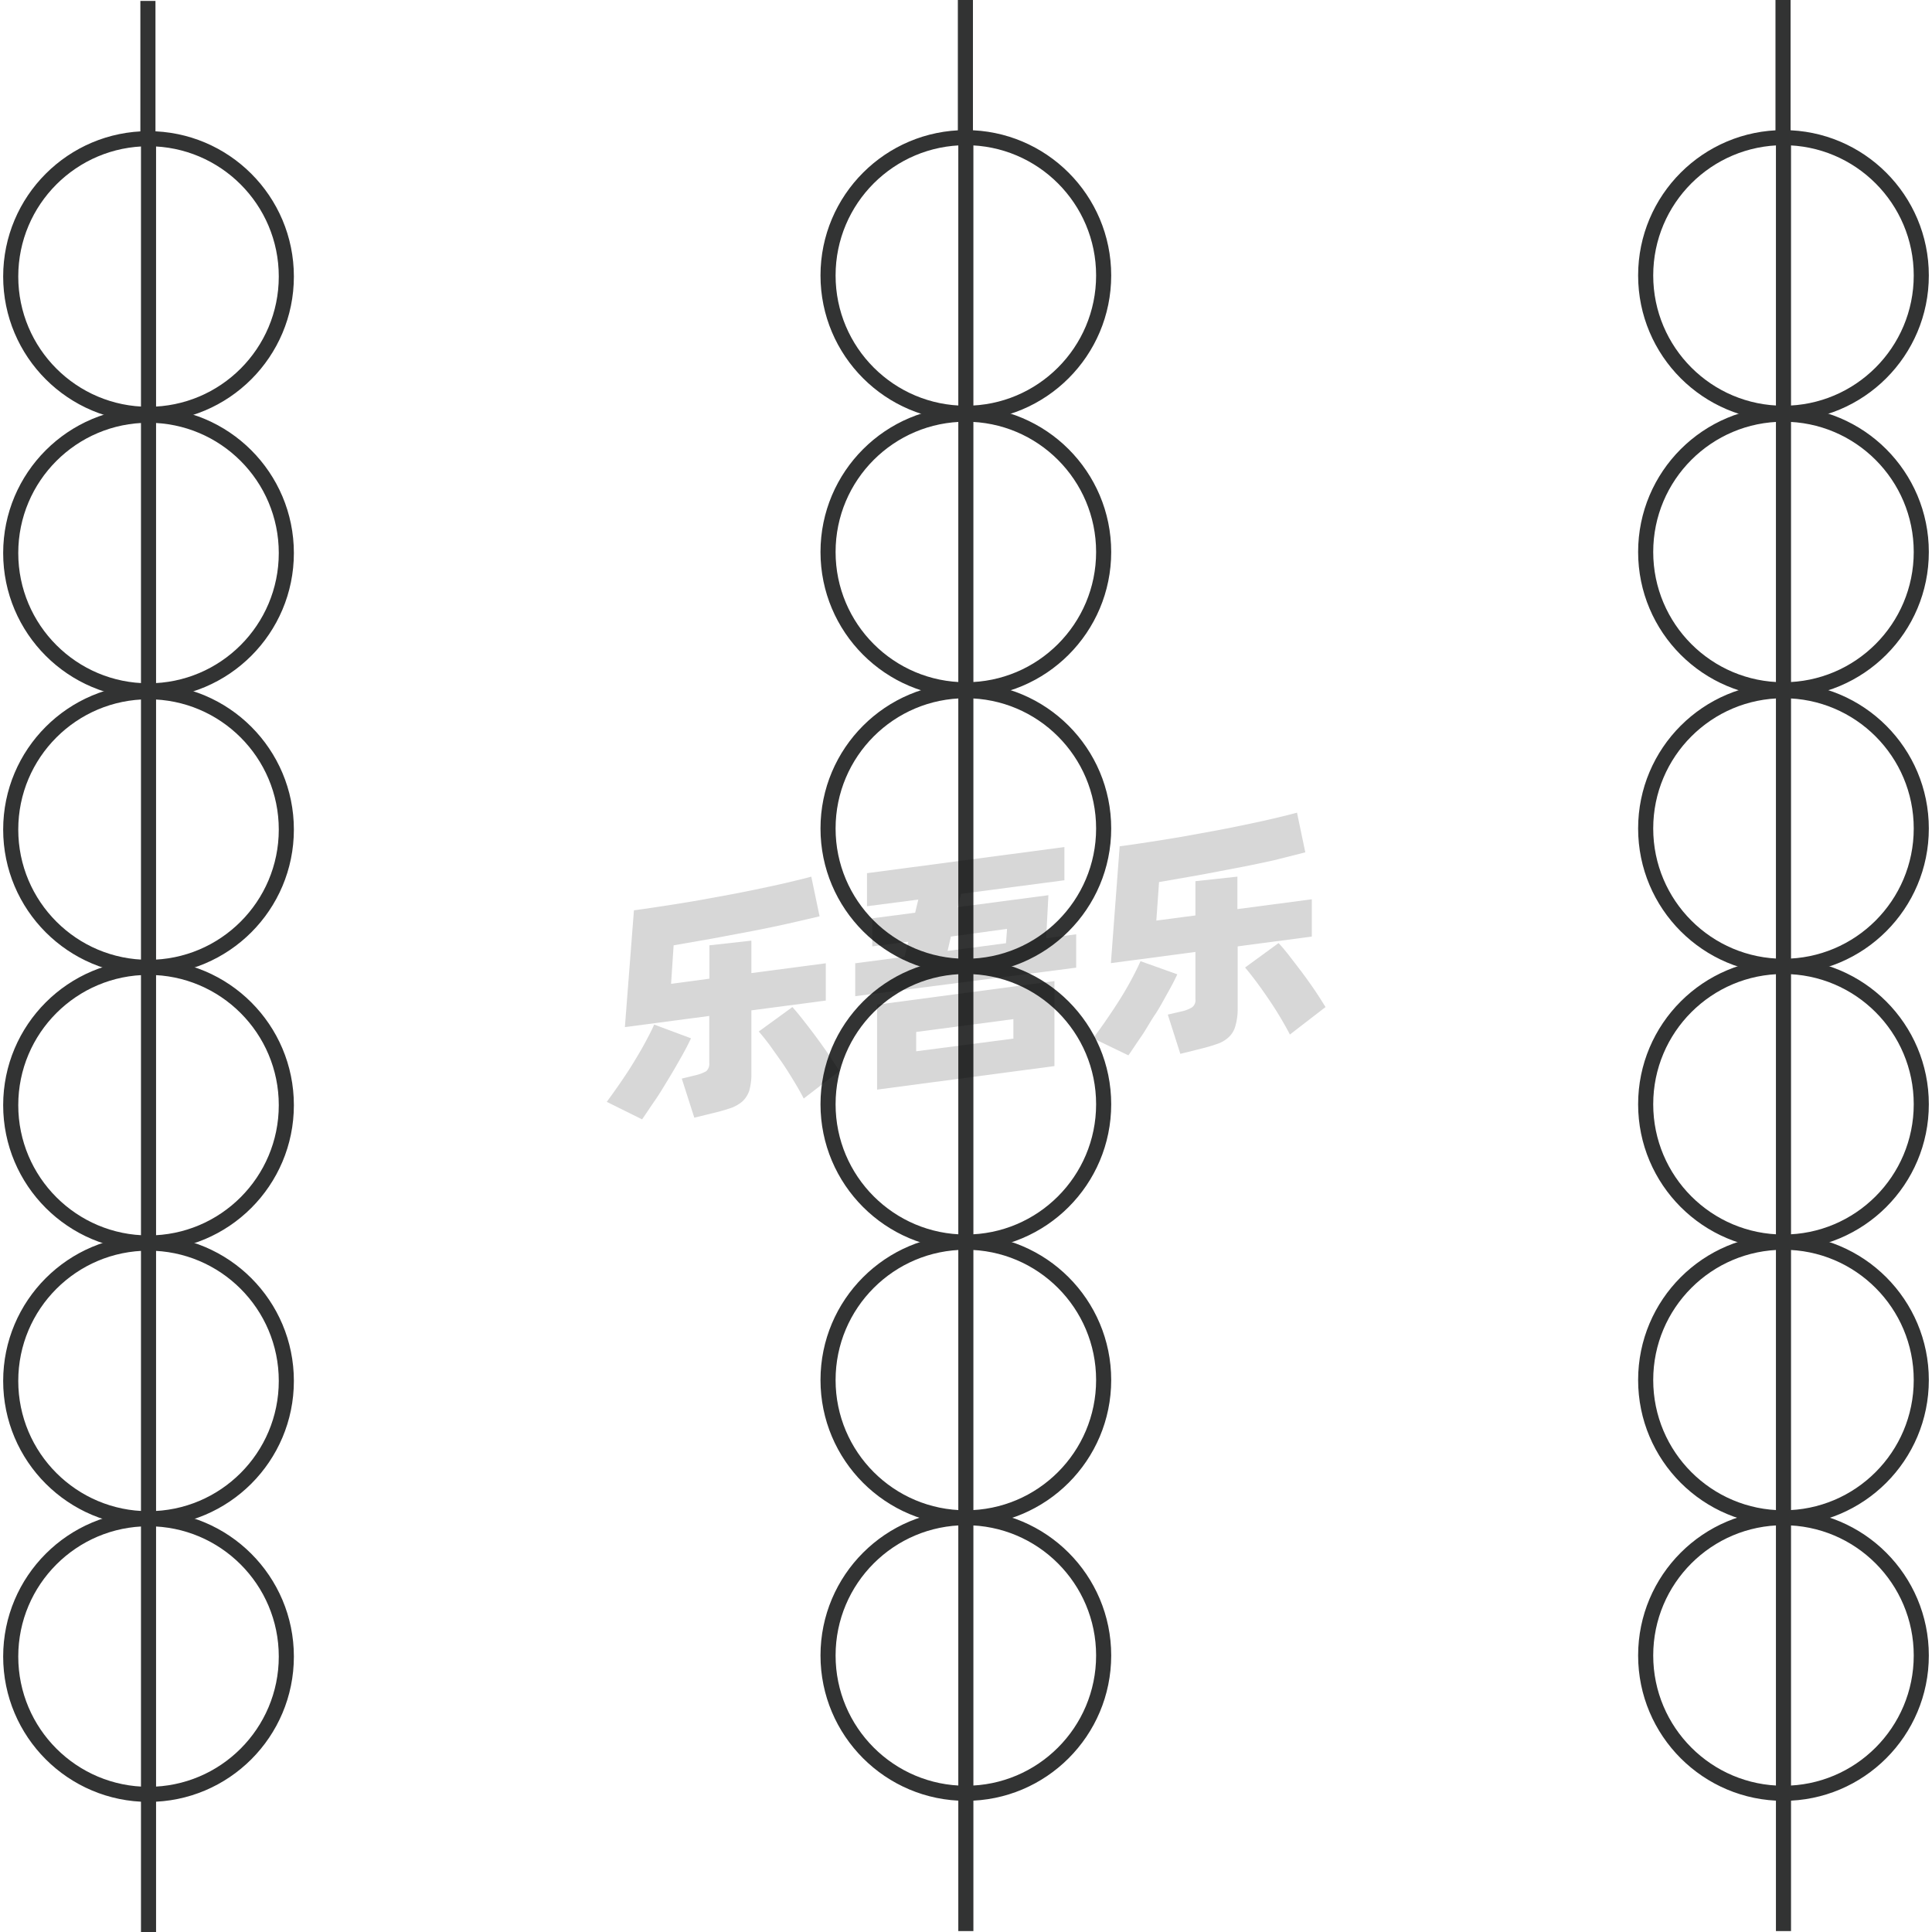 <svg id="图层_2" data-name="图层 2" xmlns="http://www.w3.org/2000/svg" viewBox="0 0 128 128"><defs><style>.cls-1{fill:none;stroke:#323333;stroke-linejoin:round;}.cls-2{opacity:0.16;}</style></defs><title>g</title><g id="运行水电厂"><circle class="cls-1" cx="9.84" cy="18.32" r="9.13"/><circle class="cls-1" cx="9.84" cy="36.64" r="9.13"/><circle class="cls-1" cx="9.84" cy="54.96" r="9.13"/><circle class="cls-1" cx="9.84" cy="73.22" r="9.13"/><circle class="cls-1" cx="9.84" cy="91.49" r="9.13"/><circle class="cls-1" cx="9.84" cy="109.75" r="9.13"/><line class="cls-1" x1="9.84" y1="118.87" x2="9.84" y2="128"/><line class="cls-1" x1="9.8" y1="0.06" x2="9.8" y2="9.19"/><line class="cls-1" x1="9.84" y1="9.19" x2="9.84" y2="118.87"/><circle class="cls-1" cx="118.16" cy="18.25" r="9.13"/><circle class="cls-1" cx="118.16" cy="36.57" r="9.13"/><circle class="cls-1" cx="118.16" cy="54.89" r="9.13"/><circle class="cls-1" cx="118.16" cy="73.16" r="9.13"/><circle class="cls-1" cx="118.16" cy="91.43" r="9.13"/><circle class="cls-1" cx="118.16" cy="109.68" r="9.13"/><line class="cls-1" x1="118.16" y1="118.81" x2="118.16" y2="127.94"/><line class="cls-1" x1="118.13" x2="118.13" y2="9.13"/><line class="cls-1" x1="118.16" y1="9.13" x2="118.16" y2="118.81"/><circle class="cls-1" cx="63.99" cy="18.25" r="9.13"/><circle class="cls-1" cx="63.99" cy="36.57" r="9.13"/><circle class="cls-1" cx="63.99" cy="54.89" r="9.13"/><circle class="cls-1" cx="63.99" cy="73.16" r="9.13"/><circle class="cls-1" cx="63.99" cy="91.43" r="9.13"/><circle class="cls-1" cx="63.99" cy="109.68" r="9.13"/><line class="cls-1" x1="63.99" y1="118.81" x2="63.99" y2="127.94"/><line class="cls-1" x1="63.96" x2="63.96" y2="9.13"/><line class="cls-1" x1="63.99" y1="9.13" x2="63.99" y2="118.81"/><g class="cls-2"><path d="M45.78,68.79c-.17.37-.39.79-.65,1.25s-.54.95-.84,1.44-.6,1-.9,1.43-.59.88-.85,1.25L40.2,73c.27-.37.56-.77.87-1.22s.61-.9.89-1.36.55-.91.79-1.36.44-.83.59-1.18Zm4-1.85v4.12a4.1,4.1,0,0,1-.13,1.17,1.74,1.74,0,0,1-.45.73,2.42,2.42,0,0,1-.81.46c-.33.11-.73.23-1.21.34L46,74.05l-.83-2.59.9-.22a2.73,2.73,0,0,0,.72-.27.65.65,0,0,0,.2-.55V67.31l-5.59.74L42,60.31c.62-.08,1.28-.18,2-.29s1.4-.22,2.11-.34l2.14-.39c.71-.13,1.4-.27,2.06-.41s1.29-.27,1.87-.41,1.11-.26,1.57-.39l.55,2.63-2.08.48c-.76.17-1.57.34-2.41.5l-2.6.49-2.58.45-.17,2.55L47,64.84V62.63l2.78-.31v2.15l4.93-.65v2.47Zm2.72-.22c.17.19.39.45.65.78s.54.69.83,1.08.58.79.86,1.2.54.81.77,1.18l-2.36,1.82c-.18-.35-.4-.74-.65-1.15s-.51-.83-.79-1.24L51,69.25c-.27-.36-.51-.66-.73-.91Z"/><path d="M71.3,61.9v2.21L56.66,66V63.82l3.27-.43.25-1-2.39.31V60.84l2.84-.37.21-.87-3.4.44V57.85l13.08-1.73v2.2l-6.85.9-.21.88,6-.79-.15,2.85ZM58.11,66.56,69.86,65v5.63L58.11,72.19Zm2.59,3.09,6.44-.84V67.52l-6.44.85ZM62.78,63l3.87-.51.07-.95L63,62.05Z"/><path d="M78,64.55c-.17.37-.39.79-.65,1.25s-.54,1-.84,1.44-.6,1-.9,1.43-.59.88-.85,1.25l-2.34-1.13c.27-.36.56-.76.87-1.21s.61-.9.9-1.36.55-.91.79-1.36.43-.83.58-1.18Zm4-1.85v4.12A4.05,4.05,0,0,1,81.84,68a1.56,1.56,0,0,1-.45.73,2.12,2.12,0,0,1-.8.45c-.33.12-.74.23-1.22.35l-1.17.29-.83-2.6.9-.21a2.17,2.17,0,0,0,.72-.28.6.6,0,0,0,.21-.54V63.07l-5.6.74.58-7.74c.62-.08,1.28-.18,2-.29s1.4-.22,2.11-.34l2.14-.39c.72-.13,1.4-.27,2.07-.41s1.28-.27,1.87-.41,1.1-.26,1.56-.39l.55,2.63L84.38,57c-.77.17-1.57.34-2.42.5s-1.71.33-2.59.49l-2.58.45-.18,2.55,2.59-.34V58.38l2.78-.3v2.15l4.93-.65v2.47Zm2.71-.22q.27.29.66.78l.83,1.08c.29.39.58.79.86,1.2s.53.81.76,1.18l-2.36,1.82c-.18-.35-.4-.74-.65-1.16s-.51-.82-.79-1.23-.54-.78-.81-1.14-.51-.66-.72-.91Z"/></g></g></svg>